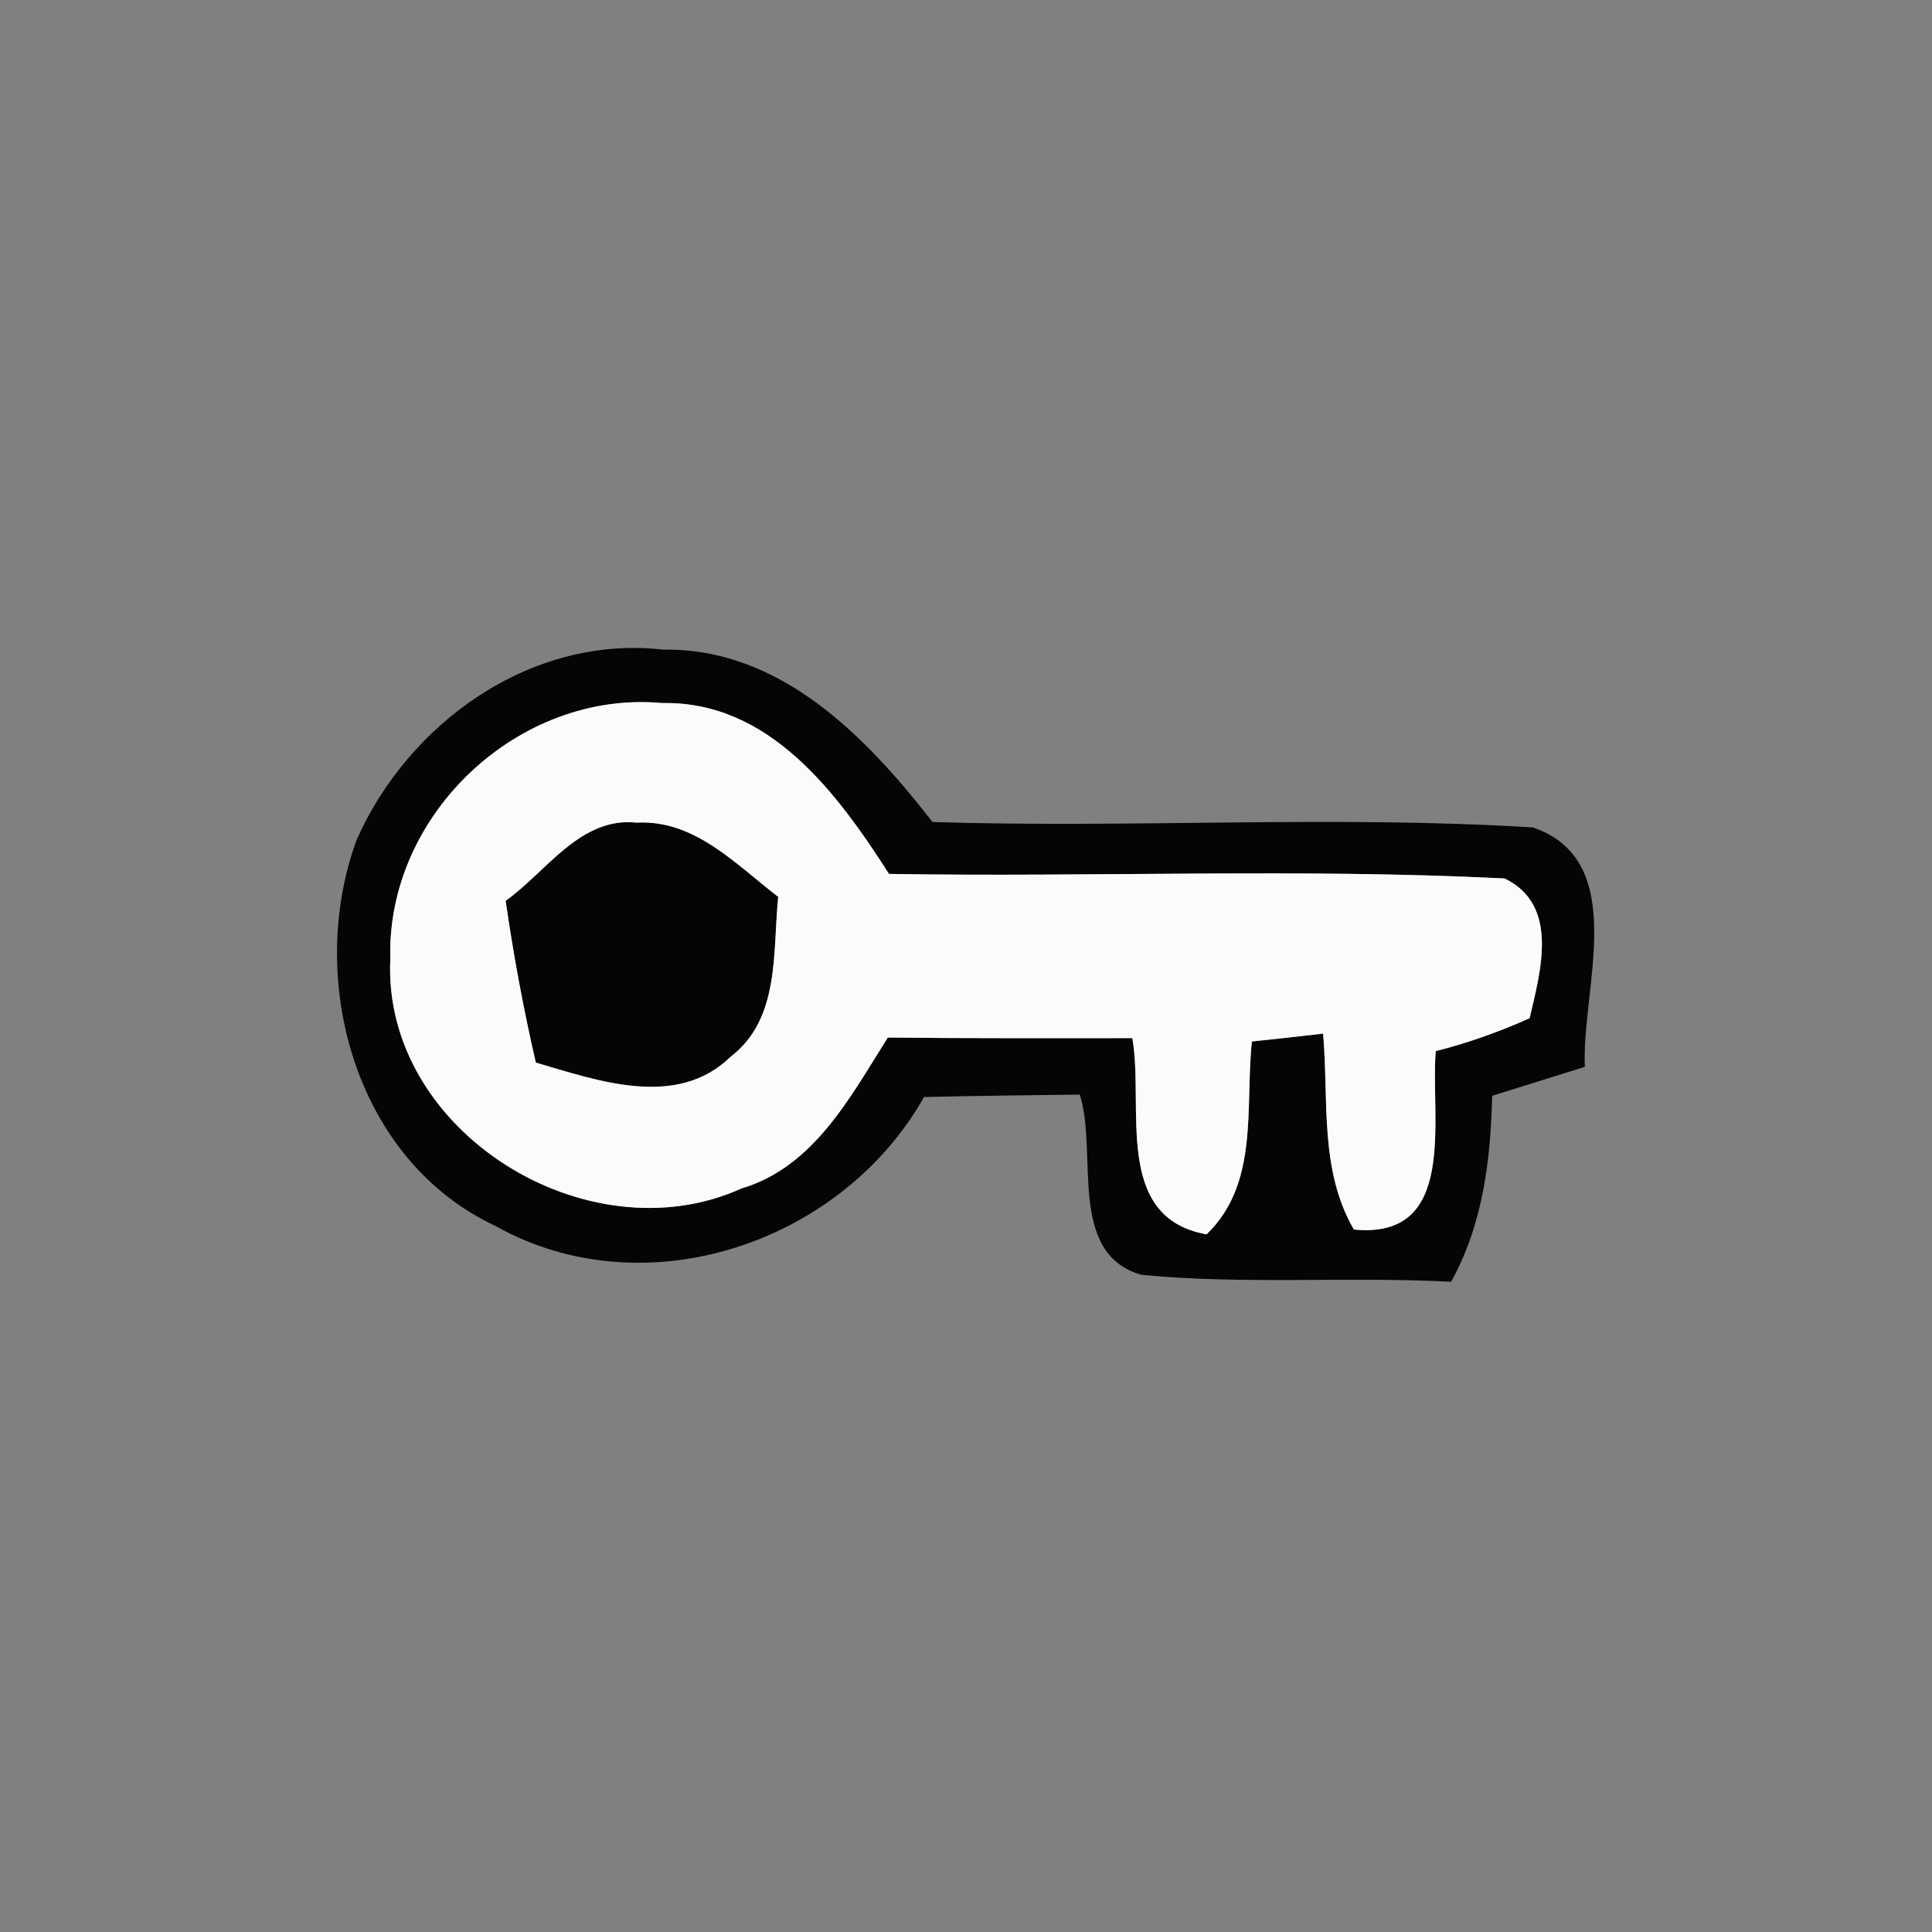 <?xml version="1.0" encoding="UTF-8" ?>
<!DOCTYPE svg PUBLIC "-//W3C//DTD SVG 1.1//EN" "http://www.w3.org/Graphics/SVG/1.1/DTD/svg11.dtd">
<svg width="64pt" height="64pt" viewBox="0 0 64 64" version="1.1" xmlns="http://www.w3.org/2000/svg">
<rect x="0" y="0" width="64" height="64" fill="#808080" stroke="none"/>
<g id="#060406fe">
<path fill="#060406" opacity="1.00" d=" M 11.81 27.83 C 13.53 23.94 17.60 21.02 21.97 21.52 C 25.85 21.46 28.69 24.40 30.89 27.23 C 37.52 27.44 44.17 27.00 50.78 27.41 C 54.02 28.52 52.38 32.78 52.50 35.34 C 51.47 35.66 50.45 35.98 49.43 36.30 C 49.38 38.43 49.12 40.57 48.07 42.46 C 44.65 42.28 41.22 42.56 37.81 42.23 C 35.34 41.52 36.38 38.19 35.77 36.26 C 34.05 36.28 32.33 36.30 30.61 36.34 C 27.87 41.19 21.36 43.39 16.41 40.61 C 11.75 38.43 10.13 32.44 11.81 27.83 M 12.93 31.77 C 12.66 37.47 19.45 41.68 24.56 39.37 C 26.96 38.66 28.17 36.33 29.41 34.37 C 32.11 34.40 34.81 34.39 37.51 34.39 C 37.91 36.67 36.85 40.33 39.97 40.89 C 41.72 39.20 41.24 36.68 41.47 34.50 C 42.06 34.44 43.24 34.31 43.83 34.24 C 44.02 36.42 43.70 38.76 44.85 40.73 C 48.32 41.07 47.38 37.04 47.56 34.82 C 48.63 34.55 49.66 34.18 50.67 33.73 C 51.03 32.18 51.67 29.98 49.84 29.10 C 43.05 28.76 36.24 29.06 29.45 28.95 C 27.74 26.28 25.49 23.22 21.94 23.29 C 17.18 22.85 12.79 26.99 12.93 31.77 Z" />
<path fill="#060406" opacity="1.00" d=" M 16.75 29.84 C 18.10 28.88 19.22 27.05 21.09 27.25 C 23.02 27.15 24.38 28.64 25.78 29.71 C 25.59 31.54 25.85 33.74 24.21 35.00 C 22.42 36.75 19.81 35.80 17.75 35.20 C 17.34 33.43 17.01 31.64 16.75 29.84 Z" />
</g>
<g id="#fafbfaff">
<path fill="#fafbfa" opacity="1.00" d=" M 12.93 31.77 C 12.79 26.99 17.18 22.85 21.94 23.29 C 25.49 23.22 27.74 26.28 29.45 28.95 C 36.24 29.06 43.05 28.76 49.84 29.10 C 51.67 29.98 51.03 32.18 50.67 33.73 C 49.66 34.18 48.63 34.55 47.56 34.82 C 47.38 37.04 48.32 41.07 44.85 40.73 C 43.70 38.76 44.02 36.42 43.83 34.24 C 43.24 34.31 42.06 34.44 41.47 34.50 C 41.24 36.68 41.72 39.20 39.97 40.89 C 36.85 40.33 37.91 36.67 37.51 34.39 C 34.81 34.39 32.11 34.40 29.41 34.37 C 28.17 36.33 26.96 38.66 24.56 39.37 C 19.45 41.68 12.66 37.47 12.93 31.77 M 16.75 29.84 C 17.01 31.64 17.34 33.43 17.75 35.20 C 19.81 35.80 22.42 36.75 24.21 35.00 C 25.85 33.74 25.59 31.54 25.78 29.71 C 24.38 28.64 23.02 27.15 21.09 27.25 C 19.22 27.05 18.10 28.88 16.75 29.84 Z" />
</g>
</svg>

